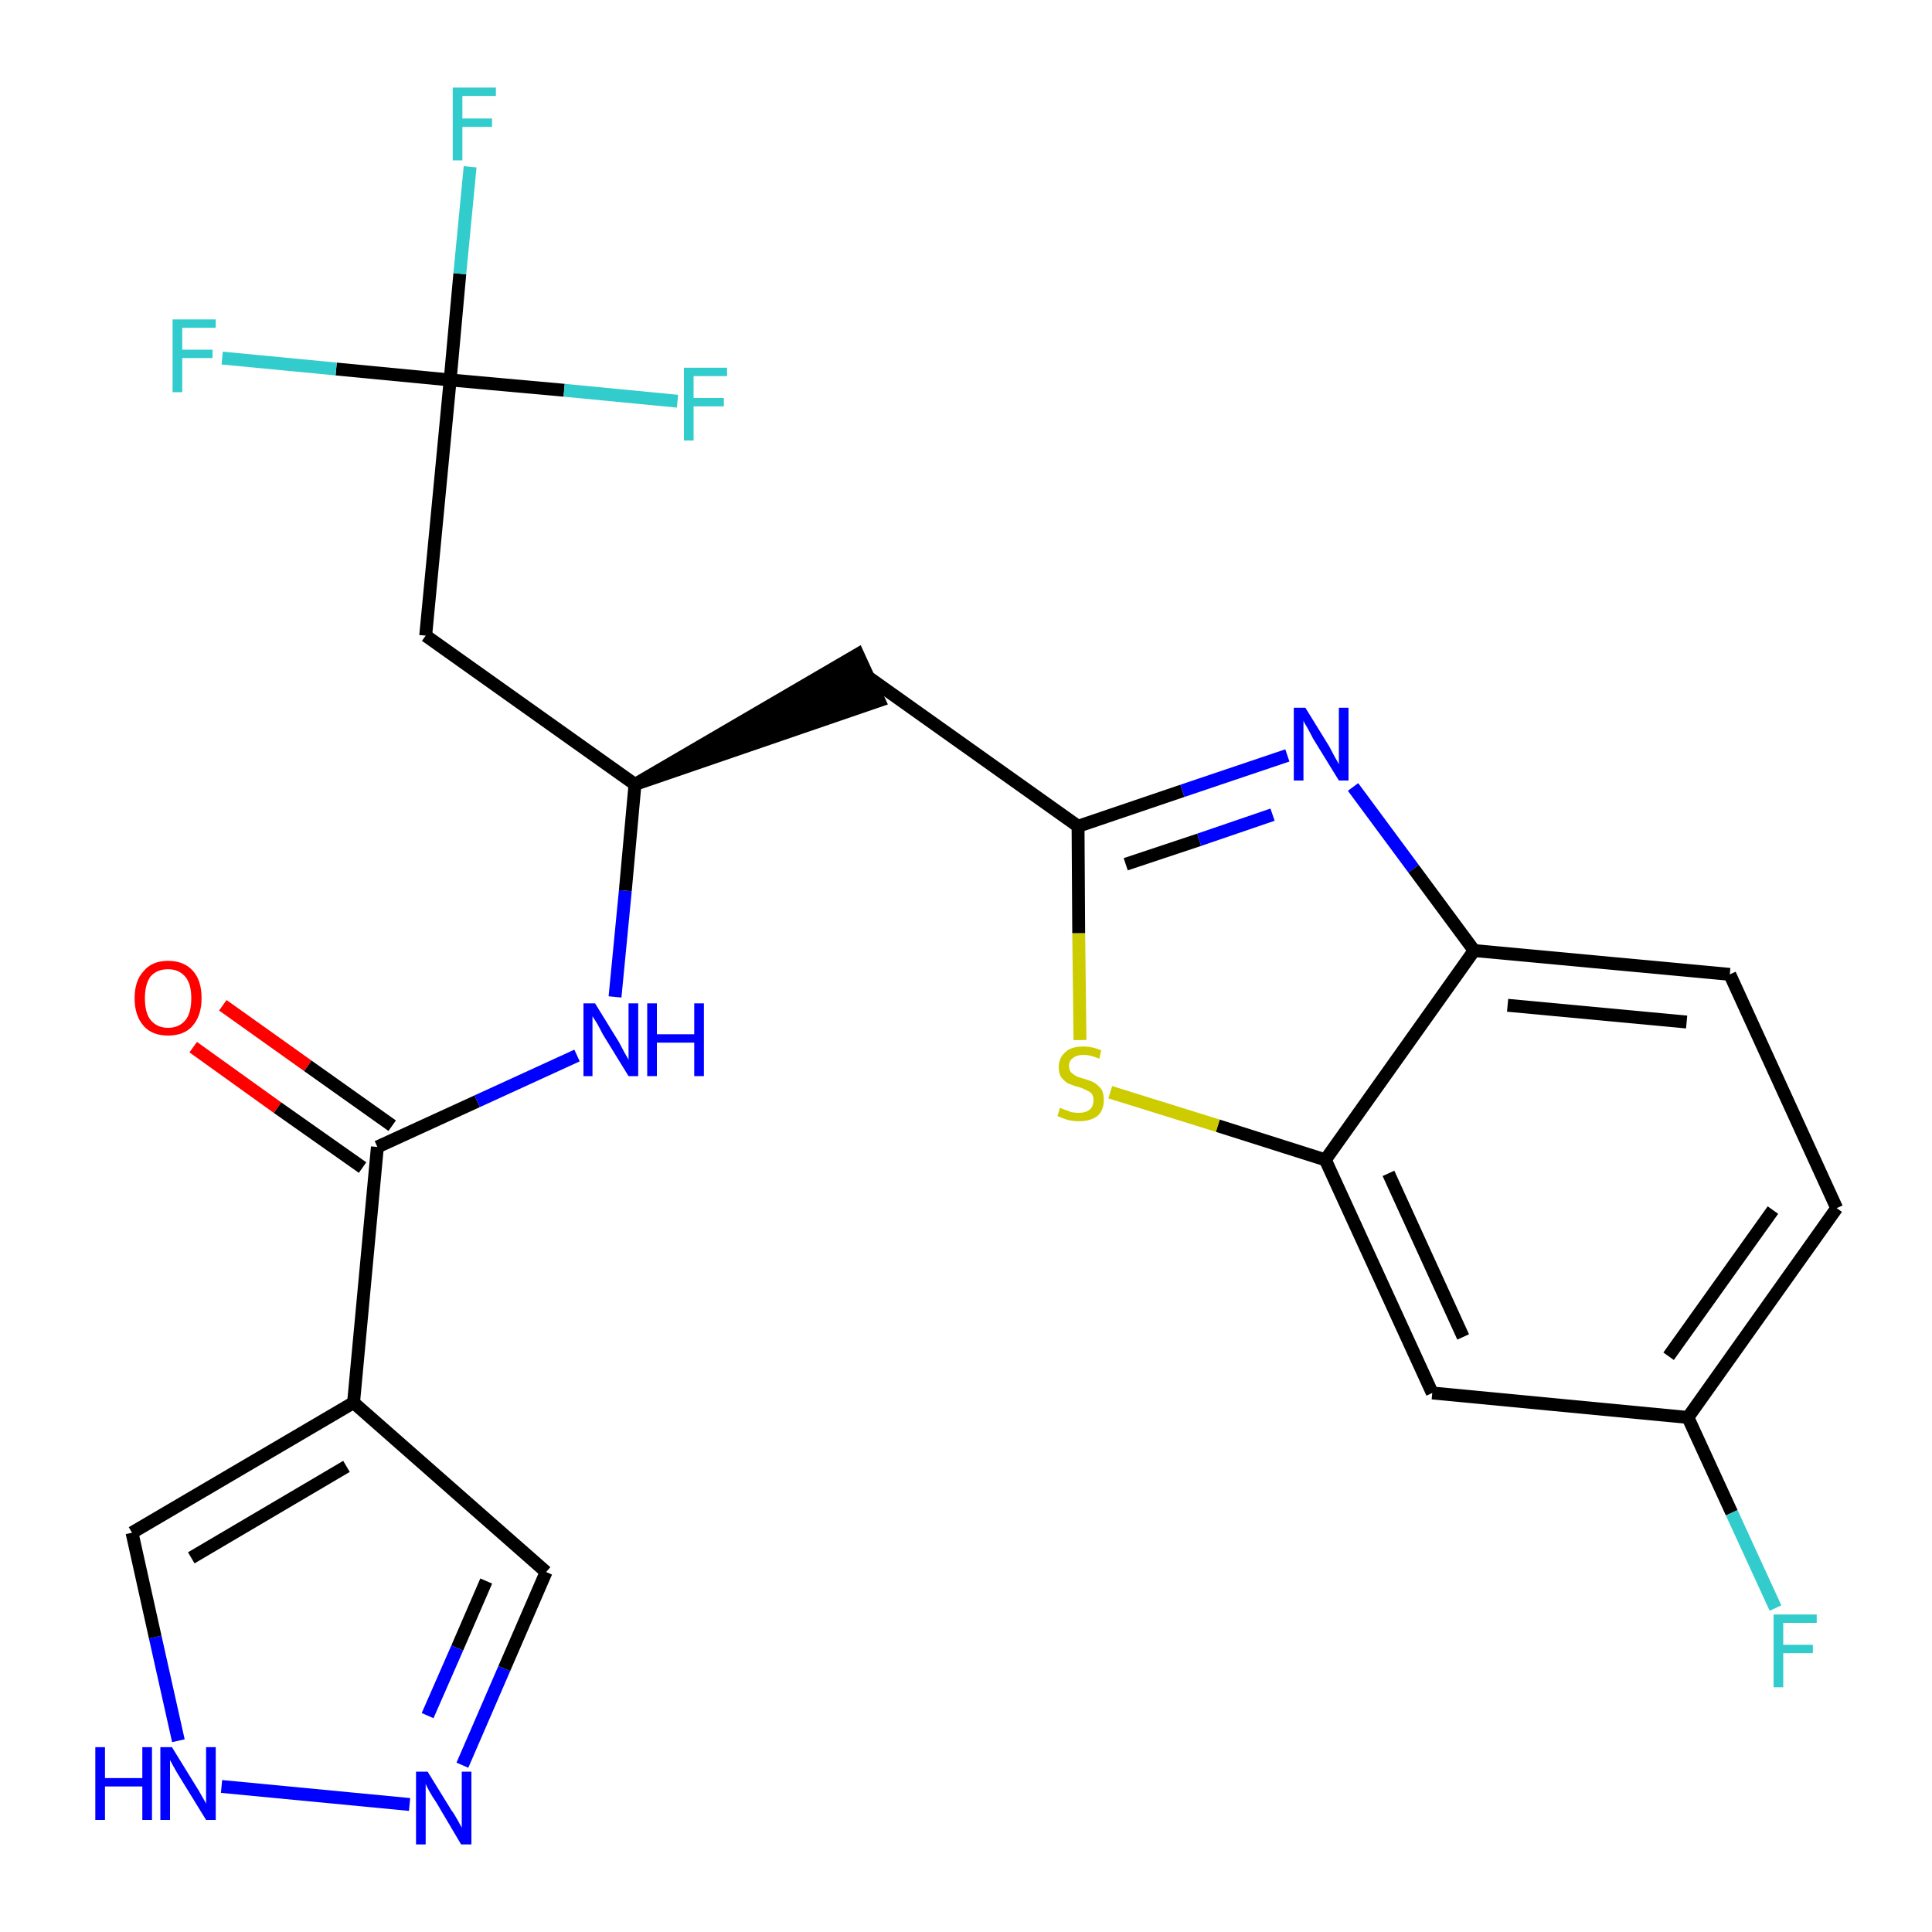 <?xml version='1.0' encoding='iso-8859-1'?>
<svg version='1.1' baseProfile='full'
              xmlns='http://www.w3.org/2000/svg'
                      xmlns:rdkit='http://www.rdkit.org/xml'
                      xmlns:xlink='http://www.w3.org/1999/xlink'
                  xml:space='preserve'
width='300px' height='300px' viewBox='0 0 300 300'>
<!-- END OF HEADER -->
<path class='bond-0 atom-0 atom-1' d='M 30.0,162.6 L 43.1,172.0' style='fill:none;fill-rule:evenodd;stroke:#FF0000;stroke-width:2.0px;stroke-linecap:butt;stroke-linejoin:miter;stroke-opacity:1' />
<path class='bond-0 atom-0 atom-1' d='M 43.1,172.0 L 56.3,181.3' style='fill:none;fill-rule:evenodd;stroke:#000000;stroke-width:2.0px;stroke-linecap:butt;stroke-linejoin:miter;stroke-opacity:1' />
<path class='bond-0 atom-0 atom-1' d='M 34.6,156.1 L 47.8,165.5' style='fill:none;fill-rule:evenodd;stroke:#FF0000;stroke-width:2.0px;stroke-linecap:butt;stroke-linejoin:miter;stroke-opacity:1' />
<path class='bond-0 atom-0 atom-1' d='M 47.8,165.5 L 60.9,174.8' style='fill:none;fill-rule:evenodd;stroke:#000000;stroke-width:2.0px;stroke-linecap:butt;stroke-linejoin:miter;stroke-opacity:1' />
<path class='bond-1 atom-1 atom-2' d='M 58.6,178.1 L 74.1,171.0' style='fill:none;fill-rule:evenodd;stroke:#000000;stroke-width:2.0px;stroke-linecap:butt;stroke-linejoin:miter;stroke-opacity:1' />
<path class='bond-1 atom-1 atom-2' d='M 74.1,171.0 L 89.6,163.9' style='fill:none;fill-rule:evenodd;stroke:#0000FF;stroke-width:2.0px;stroke-linecap:butt;stroke-linejoin:miter;stroke-opacity:1' />
<path class='bond-19 atom-1 atom-20' d='M 58.6,178.1 L 54.9,217.8' style='fill:none;fill-rule:evenodd;stroke:#000000;stroke-width:2.0px;stroke-linecap:butt;stroke-linejoin:miter;stroke-opacity:1' />
<path class='bond-2 atom-2 atom-3' d='M 95.5,154.8 L 97.1,138.3' style='fill:none;fill-rule:evenodd;stroke:#0000FF;stroke-width:2.0px;stroke-linecap:butt;stroke-linejoin:miter;stroke-opacity:1' />
<path class='bond-2 atom-2 atom-3' d='M 97.1,138.3 L 98.6,121.8' style='fill:none;fill-rule:evenodd;stroke:#000000;stroke-width:2.0px;stroke-linecap:butt;stroke-linejoin:miter;stroke-opacity:1' />
<path class='bond-3 atom-3 atom-4' d='M 98.6,121.8 L 136.5,108.8 L 133.2,101.6 Z' style='fill:#000000;fill-rule:evenodd;fill-opacity:1;stroke:#000000;stroke-width:2.0px;stroke-linecap:butt;stroke-linejoin:miter;stroke-opacity:1;' />
<path class='bond-14 atom-3 atom-15' d='M 98.6,121.8 L 66.1,98.7' style='fill:none;fill-rule:evenodd;stroke:#000000;stroke-width:2.0px;stroke-linecap:butt;stroke-linejoin:miter;stroke-opacity:1' />
<path class='bond-4 atom-4 atom-5' d='M 134.9,105.2 L 167.4,128.3' style='fill:none;fill-rule:evenodd;stroke:#000000;stroke-width:2.0px;stroke-linecap:butt;stroke-linejoin:miter;stroke-opacity:1' />
<path class='bond-5 atom-5 atom-6' d='M 167.4,128.3 L 183.6,122.8' style='fill:none;fill-rule:evenodd;stroke:#000000;stroke-width:2.0px;stroke-linecap:butt;stroke-linejoin:miter;stroke-opacity:1' />
<path class='bond-5 atom-5 atom-6' d='M 183.6,122.8 L 199.9,117.3' style='fill:none;fill-rule:evenodd;stroke:#0000FF;stroke-width:2.0px;stroke-linecap:butt;stroke-linejoin:miter;stroke-opacity:1' />
<path class='bond-5 atom-5 atom-6' d='M 174.8,134.2 L 186.2,130.4' style='fill:none;fill-rule:evenodd;stroke:#000000;stroke-width:2.0px;stroke-linecap:butt;stroke-linejoin:miter;stroke-opacity:1' />
<path class='bond-5 atom-5 atom-6' d='M 186.2,130.4 L 197.6,126.5' style='fill:none;fill-rule:evenodd;stroke:#0000FF;stroke-width:2.0px;stroke-linecap:butt;stroke-linejoin:miter;stroke-opacity:1' />
<path class='bond-24 atom-14 atom-5' d='M 167.7,161.5 L 167.5,144.9' style='fill:none;fill-rule:evenodd;stroke:#CCCC00;stroke-width:2.0px;stroke-linecap:butt;stroke-linejoin:miter;stroke-opacity:1' />
<path class='bond-24 atom-14 atom-5' d='M 167.5,144.9 L 167.4,128.3' style='fill:none;fill-rule:evenodd;stroke:#000000;stroke-width:2.0px;stroke-linecap:butt;stroke-linejoin:miter;stroke-opacity:1' />
<path class='bond-6 atom-6 atom-7' d='M 210.1,122.2 L 219.5,134.9' style='fill:none;fill-rule:evenodd;stroke:#0000FF;stroke-width:2.0px;stroke-linecap:butt;stroke-linejoin:miter;stroke-opacity:1' />
<path class='bond-6 atom-6 atom-7' d='M 219.5,134.9 L 228.9,147.6' style='fill:none;fill-rule:evenodd;stroke:#000000;stroke-width:2.0px;stroke-linecap:butt;stroke-linejoin:miter;stroke-opacity:1' />
<path class='bond-7 atom-7 atom-8' d='M 228.9,147.6 L 268.6,151.3' style='fill:none;fill-rule:evenodd;stroke:#000000;stroke-width:2.0px;stroke-linecap:butt;stroke-linejoin:miter;stroke-opacity:1' />
<path class='bond-7 atom-7 atom-8' d='M 234.1,156.1 L 261.9,158.7' style='fill:none;fill-rule:evenodd;stroke:#000000;stroke-width:2.0px;stroke-linecap:butt;stroke-linejoin:miter;stroke-opacity:1' />
<path class='bond-26 atom-13 atom-7' d='M 205.8,180.1 L 228.9,147.6' style='fill:none;fill-rule:evenodd;stroke:#000000;stroke-width:2.0px;stroke-linecap:butt;stroke-linejoin:miter;stroke-opacity:1' />
<path class='bond-8 atom-8 atom-9' d='M 268.6,151.3 L 285.2,187.6' style='fill:none;fill-rule:evenodd;stroke:#000000;stroke-width:2.0px;stroke-linecap:butt;stroke-linejoin:miter;stroke-opacity:1' />
<path class='bond-9 atom-9 atom-10' d='M 285.2,187.6 L 262.1,220.1' style='fill:none;fill-rule:evenodd;stroke:#000000;stroke-width:2.0px;stroke-linecap:butt;stroke-linejoin:miter;stroke-opacity:1' />
<path class='bond-9 atom-9 atom-10' d='M 275.3,187.9 L 259.1,210.6' style='fill:none;fill-rule:evenodd;stroke:#000000;stroke-width:2.0px;stroke-linecap:butt;stroke-linejoin:miter;stroke-opacity:1' />
<path class='bond-10 atom-10 atom-11' d='M 262.1,220.1 L 268.9,234.9' style='fill:none;fill-rule:evenodd;stroke:#000000;stroke-width:2.0px;stroke-linecap:butt;stroke-linejoin:miter;stroke-opacity:1' />
<path class='bond-10 atom-10 atom-11' d='M 268.9,234.9 L 275.7,249.7' style='fill:none;fill-rule:evenodd;stroke:#33CCCC;stroke-width:2.0px;stroke-linecap:butt;stroke-linejoin:miter;stroke-opacity:1' />
<path class='bond-11 atom-10 atom-12' d='M 262.1,220.1 L 222.4,216.3' style='fill:none;fill-rule:evenodd;stroke:#000000;stroke-width:2.0px;stroke-linecap:butt;stroke-linejoin:miter;stroke-opacity:1' />
<path class='bond-12 atom-12 atom-13' d='M 222.4,216.3 L 205.8,180.1' style='fill:none;fill-rule:evenodd;stroke:#000000;stroke-width:2.0px;stroke-linecap:butt;stroke-linejoin:miter;stroke-opacity:1' />
<path class='bond-12 atom-12 atom-13' d='M 227.2,207.6 L 215.6,182.2' style='fill:none;fill-rule:evenodd;stroke:#000000;stroke-width:2.0px;stroke-linecap:butt;stroke-linejoin:miter;stroke-opacity:1' />
<path class='bond-13 atom-13 atom-14' d='M 205.8,180.1 L 189.1,174.8' style='fill:none;fill-rule:evenodd;stroke:#000000;stroke-width:2.0px;stroke-linecap:butt;stroke-linejoin:miter;stroke-opacity:1' />
<path class='bond-13 atom-13 atom-14' d='M 189.1,174.8 L 172.4,169.6' style='fill:none;fill-rule:evenodd;stroke:#CCCC00;stroke-width:2.0px;stroke-linecap:butt;stroke-linejoin:miter;stroke-opacity:1' />
<path class='bond-15 atom-15 atom-16' d='M 66.1,98.7 L 69.9,59.0' style='fill:none;fill-rule:evenodd;stroke:#000000;stroke-width:2.0px;stroke-linecap:butt;stroke-linejoin:miter;stroke-opacity:1' />
<path class='bond-16 atom-16 atom-17' d='M 69.9,59.0 L 71.4,42.5' style='fill:none;fill-rule:evenodd;stroke:#000000;stroke-width:2.0px;stroke-linecap:butt;stroke-linejoin:miter;stroke-opacity:1' />
<path class='bond-16 atom-16 atom-17' d='M 71.4,42.5 L 73.0,25.9' style='fill:none;fill-rule:evenodd;stroke:#33CCCC;stroke-width:2.0px;stroke-linecap:butt;stroke-linejoin:miter;stroke-opacity:1' />
<path class='bond-17 atom-16 atom-18' d='M 69.9,59.0 L 52.2,57.3' style='fill:none;fill-rule:evenodd;stroke:#000000;stroke-width:2.0px;stroke-linecap:butt;stroke-linejoin:miter;stroke-opacity:1' />
<path class='bond-17 atom-16 atom-18' d='M 52.2,57.3 L 34.5,55.6' style='fill:none;fill-rule:evenodd;stroke:#33CCCC;stroke-width:2.0px;stroke-linecap:butt;stroke-linejoin:miter;stroke-opacity:1' />
<path class='bond-18 atom-16 atom-19' d='M 69.9,59.0 L 87.6,60.6' style='fill:none;fill-rule:evenodd;stroke:#000000;stroke-width:2.0px;stroke-linecap:butt;stroke-linejoin:miter;stroke-opacity:1' />
<path class='bond-18 atom-16 atom-19' d='M 87.6,60.6 L 105.2,62.3' style='fill:none;fill-rule:evenodd;stroke:#33CCCC;stroke-width:2.0px;stroke-linecap:butt;stroke-linejoin:miter;stroke-opacity:1' />
<path class='bond-20 atom-20 atom-21' d='M 54.9,217.8 L 84.8,244.1' style='fill:none;fill-rule:evenodd;stroke:#000000;stroke-width:2.0px;stroke-linecap:butt;stroke-linejoin:miter;stroke-opacity:1' />
<path class='bond-25 atom-24 atom-20' d='M 20.5,238.0 L 54.9,217.8' style='fill:none;fill-rule:evenodd;stroke:#000000;stroke-width:2.0px;stroke-linecap:butt;stroke-linejoin:miter;stroke-opacity:1' />
<path class='bond-25 atom-24 atom-20' d='M 29.7,241.9 L 53.8,227.7' style='fill:none;fill-rule:evenodd;stroke:#000000;stroke-width:2.0px;stroke-linecap:butt;stroke-linejoin:miter;stroke-opacity:1' />
<path class='bond-21 atom-21 atom-22' d='M 84.8,244.1 L 78.3,259.1' style='fill:none;fill-rule:evenodd;stroke:#000000;stroke-width:2.0px;stroke-linecap:butt;stroke-linejoin:miter;stroke-opacity:1' />
<path class='bond-21 atom-21 atom-22' d='M 78.3,259.1 L 71.8,274.1' style='fill:none;fill-rule:evenodd;stroke:#0000FF;stroke-width:2.0px;stroke-linecap:butt;stroke-linejoin:miter;stroke-opacity:1' />
<path class='bond-21 atom-21 atom-22' d='M 75.5,245.5 L 71.0,255.9' style='fill:none;fill-rule:evenodd;stroke:#000000;stroke-width:2.0px;stroke-linecap:butt;stroke-linejoin:miter;stroke-opacity:1' />
<path class='bond-21 atom-21 atom-22' d='M 71.0,255.9 L 66.4,266.4' style='fill:none;fill-rule:evenodd;stroke:#0000FF;stroke-width:2.0px;stroke-linecap:butt;stroke-linejoin:miter;stroke-opacity:1' />
<path class='bond-22 atom-22 atom-23' d='M 63.6,280.2 L 34.4,277.4' style='fill:none;fill-rule:evenodd;stroke:#0000FF;stroke-width:2.0px;stroke-linecap:butt;stroke-linejoin:miter;stroke-opacity:1' />
<path class='bond-23 atom-23 atom-24' d='M 27.7,270.3 L 24.1,254.2' style='fill:none;fill-rule:evenodd;stroke:#0000FF;stroke-width:2.0px;stroke-linecap:butt;stroke-linejoin:miter;stroke-opacity:1' />
<path class='bond-23 atom-23 atom-24' d='M 24.1,254.2 L 20.5,238.0' style='fill:none;fill-rule:evenodd;stroke:#000000;stroke-width:2.0px;stroke-linecap:butt;stroke-linejoin:miter;stroke-opacity:1' />
<path  class='atom-0' d='M 20.9 155.0
Q 20.9 152.3, 22.3 150.8
Q 23.6 149.2, 26.1 149.2
Q 28.6 149.2, 30.0 150.8
Q 31.3 152.3, 31.3 155.0
Q 31.3 157.7, 29.9 159.3
Q 28.6 160.8, 26.1 160.8
Q 23.6 160.8, 22.3 159.3
Q 20.9 157.7, 20.9 155.0
M 26.1 159.6
Q 27.8 159.6, 28.8 158.4
Q 29.7 157.3, 29.7 155.0
Q 29.7 152.8, 28.8 151.7
Q 27.8 150.5, 26.1 150.5
Q 24.4 150.5, 23.4 151.6
Q 22.5 152.8, 22.5 155.0
Q 22.5 157.3, 23.4 158.4
Q 24.4 159.6, 26.1 159.6
' fill='#FF0000'/>
<path  class='atom-2' d='M 92.4 155.8
L 96.1 161.8
Q 96.4 162.4, 97.0 163.5
Q 97.6 164.5, 97.6 164.6
L 97.6 155.8
L 99.1 155.8
L 99.1 167.1
L 97.6 167.1
L 93.6 160.6
Q 93.2 159.8, 92.7 158.9
Q 92.2 158.1, 92.0 157.8
L 92.0 167.1
L 90.6 167.1
L 90.6 155.8
L 92.4 155.8
' fill='#0000FF'/>
<path  class='atom-2' d='M 100.5 155.8
L 102.0 155.8
L 102.0 160.6
L 107.8 160.6
L 107.8 155.8
L 109.3 155.8
L 109.3 167.1
L 107.8 167.1
L 107.8 161.9
L 102.0 161.9
L 102.0 167.1
L 100.5 167.1
L 100.5 155.8
' fill='#0000FF'/>
<path  class='atom-6' d='M 202.7 109.9
L 206.4 115.9
Q 206.7 116.5, 207.3 117.6
Q 207.9 118.6, 207.9 118.7
L 207.9 109.9
L 209.4 109.9
L 209.4 121.2
L 207.9 121.2
L 203.9 114.7
Q 203.5 113.9, 203.0 113.0
Q 202.5 112.2, 202.4 111.9
L 202.4 121.2
L 200.9 121.2
L 200.9 109.9
L 202.7 109.9
' fill='#0000FF'/>
<path  class='atom-11' d='M 275.4 250.7
L 282.1 250.7
L 282.1 252.0
L 276.9 252.0
L 276.9 255.4
L 281.5 255.4
L 281.5 256.7
L 276.9 256.7
L 276.9 262.0
L 275.4 262.0
L 275.4 250.7
' fill='#33CCCC'/>
<path  class='atom-14' d='M 164.6 172.0
Q 164.7 172.1, 165.3 172.3
Q 165.8 172.5, 166.4 172.7
Q 166.9 172.8, 167.5 172.8
Q 168.6 172.8, 169.2 172.3
Q 169.8 171.8, 169.8 170.8
Q 169.8 170.2, 169.5 169.8
Q 169.2 169.5, 168.7 169.3
Q 168.2 169.0, 167.5 168.8
Q 166.4 168.5, 165.8 168.2
Q 165.3 167.9, 164.8 167.3
Q 164.4 166.7, 164.4 165.7
Q 164.4 164.3, 165.4 163.4
Q 166.3 162.5, 168.2 162.5
Q 169.6 162.5, 171.0 163.1
L 170.7 164.4
Q 169.3 163.8, 168.3 163.8
Q 167.2 163.8, 166.6 164.3
Q 166.0 164.7, 166.0 165.5
Q 166.0 166.1, 166.3 166.5
Q 166.6 166.8, 167.1 167.1
Q 167.5 167.3, 168.3 167.5
Q 169.3 167.8, 169.9 168.1
Q 170.5 168.5, 171.0 169.1
Q 171.4 169.7, 171.4 170.8
Q 171.4 172.4, 170.4 173.3
Q 169.3 174.1, 167.6 174.1
Q 166.6 174.1, 165.8 173.9
Q 165.1 173.7, 164.2 173.3
L 164.6 172.0
' fill='#CCCC00'/>
<path  class='atom-17' d='M 70.3 13.6
L 77.0 13.6
L 77.0 14.9
L 71.8 14.9
L 71.8 18.4
L 76.4 18.4
L 76.4 19.7
L 71.8 19.7
L 71.8 24.9
L 70.3 24.9
L 70.3 13.6
' fill='#33CCCC'/>
<path  class='atom-18' d='M 26.8 49.6
L 33.5 49.6
L 33.5 50.9
L 28.3 50.9
L 28.3 54.3
L 33.0 54.3
L 33.0 55.6
L 28.3 55.6
L 28.3 60.9
L 26.8 60.9
L 26.8 49.6
' fill='#33CCCC'/>
<path  class='atom-19' d='M 106.2 57.1
L 112.9 57.1
L 112.9 58.4
L 107.7 58.4
L 107.7 61.8
L 112.4 61.8
L 112.4 63.1
L 107.7 63.1
L 107.7 68.4
L 106.2 68.4
L 106.2 57.1
' fill='#33CCCC'/>
<path  class='atom-22' d='M 66.4 275.1
L 70.1 281.1
Q 70.5 281.6, 71.1 282.7
Q 71.7 283.8, 71.7 283.8
L 71.7 275.1
L 73.2 275.1
L 73.2 286.4
L 71.6 286.4
L 67.7 279.8
Q 67.2 279.1, 66.7 278.2
Q 66.2 277.3, 66.1 277.0
L 66.1 286.4
L 64.6 286.4
L 64.6 275.1
L 66.4 275.1
' fill='#0000FF'/>
<path  class='atom-23' d='M 14.8 271.3
L 16.3 271.3
L 16.3 276.1
L 22.1 276.1
L 22.1 271.3
L 23.6 271.3
L 23.6 282.6
L 22.1 282.6
L 22.1 277.4
L 16.3 277.4
L 16.3 282.6
L 14.8 282.6
L 14.8 271.3
' fill='#0000FF'/>
<path  class='atom-23' d='M 26.7 271.3
L 30.4 277.3
Q 30.8 277.9, 31.4 279.0
Q 32.0 280.0, 32.0 280.1
L 32.0 271.3
L 33.5 271.3
L 33.5 282.6
L 32.0 282.6
L 28.0 276.1
Q 27.5 275.3, 27.0 274.4
Q 26.5 273.5, 26.4 273.3
L 26.4 282.6
L 24.9 282.6
L 24.9 271.3
L 26.7 271.3
' fill='#0000FF'/>
</svg>
